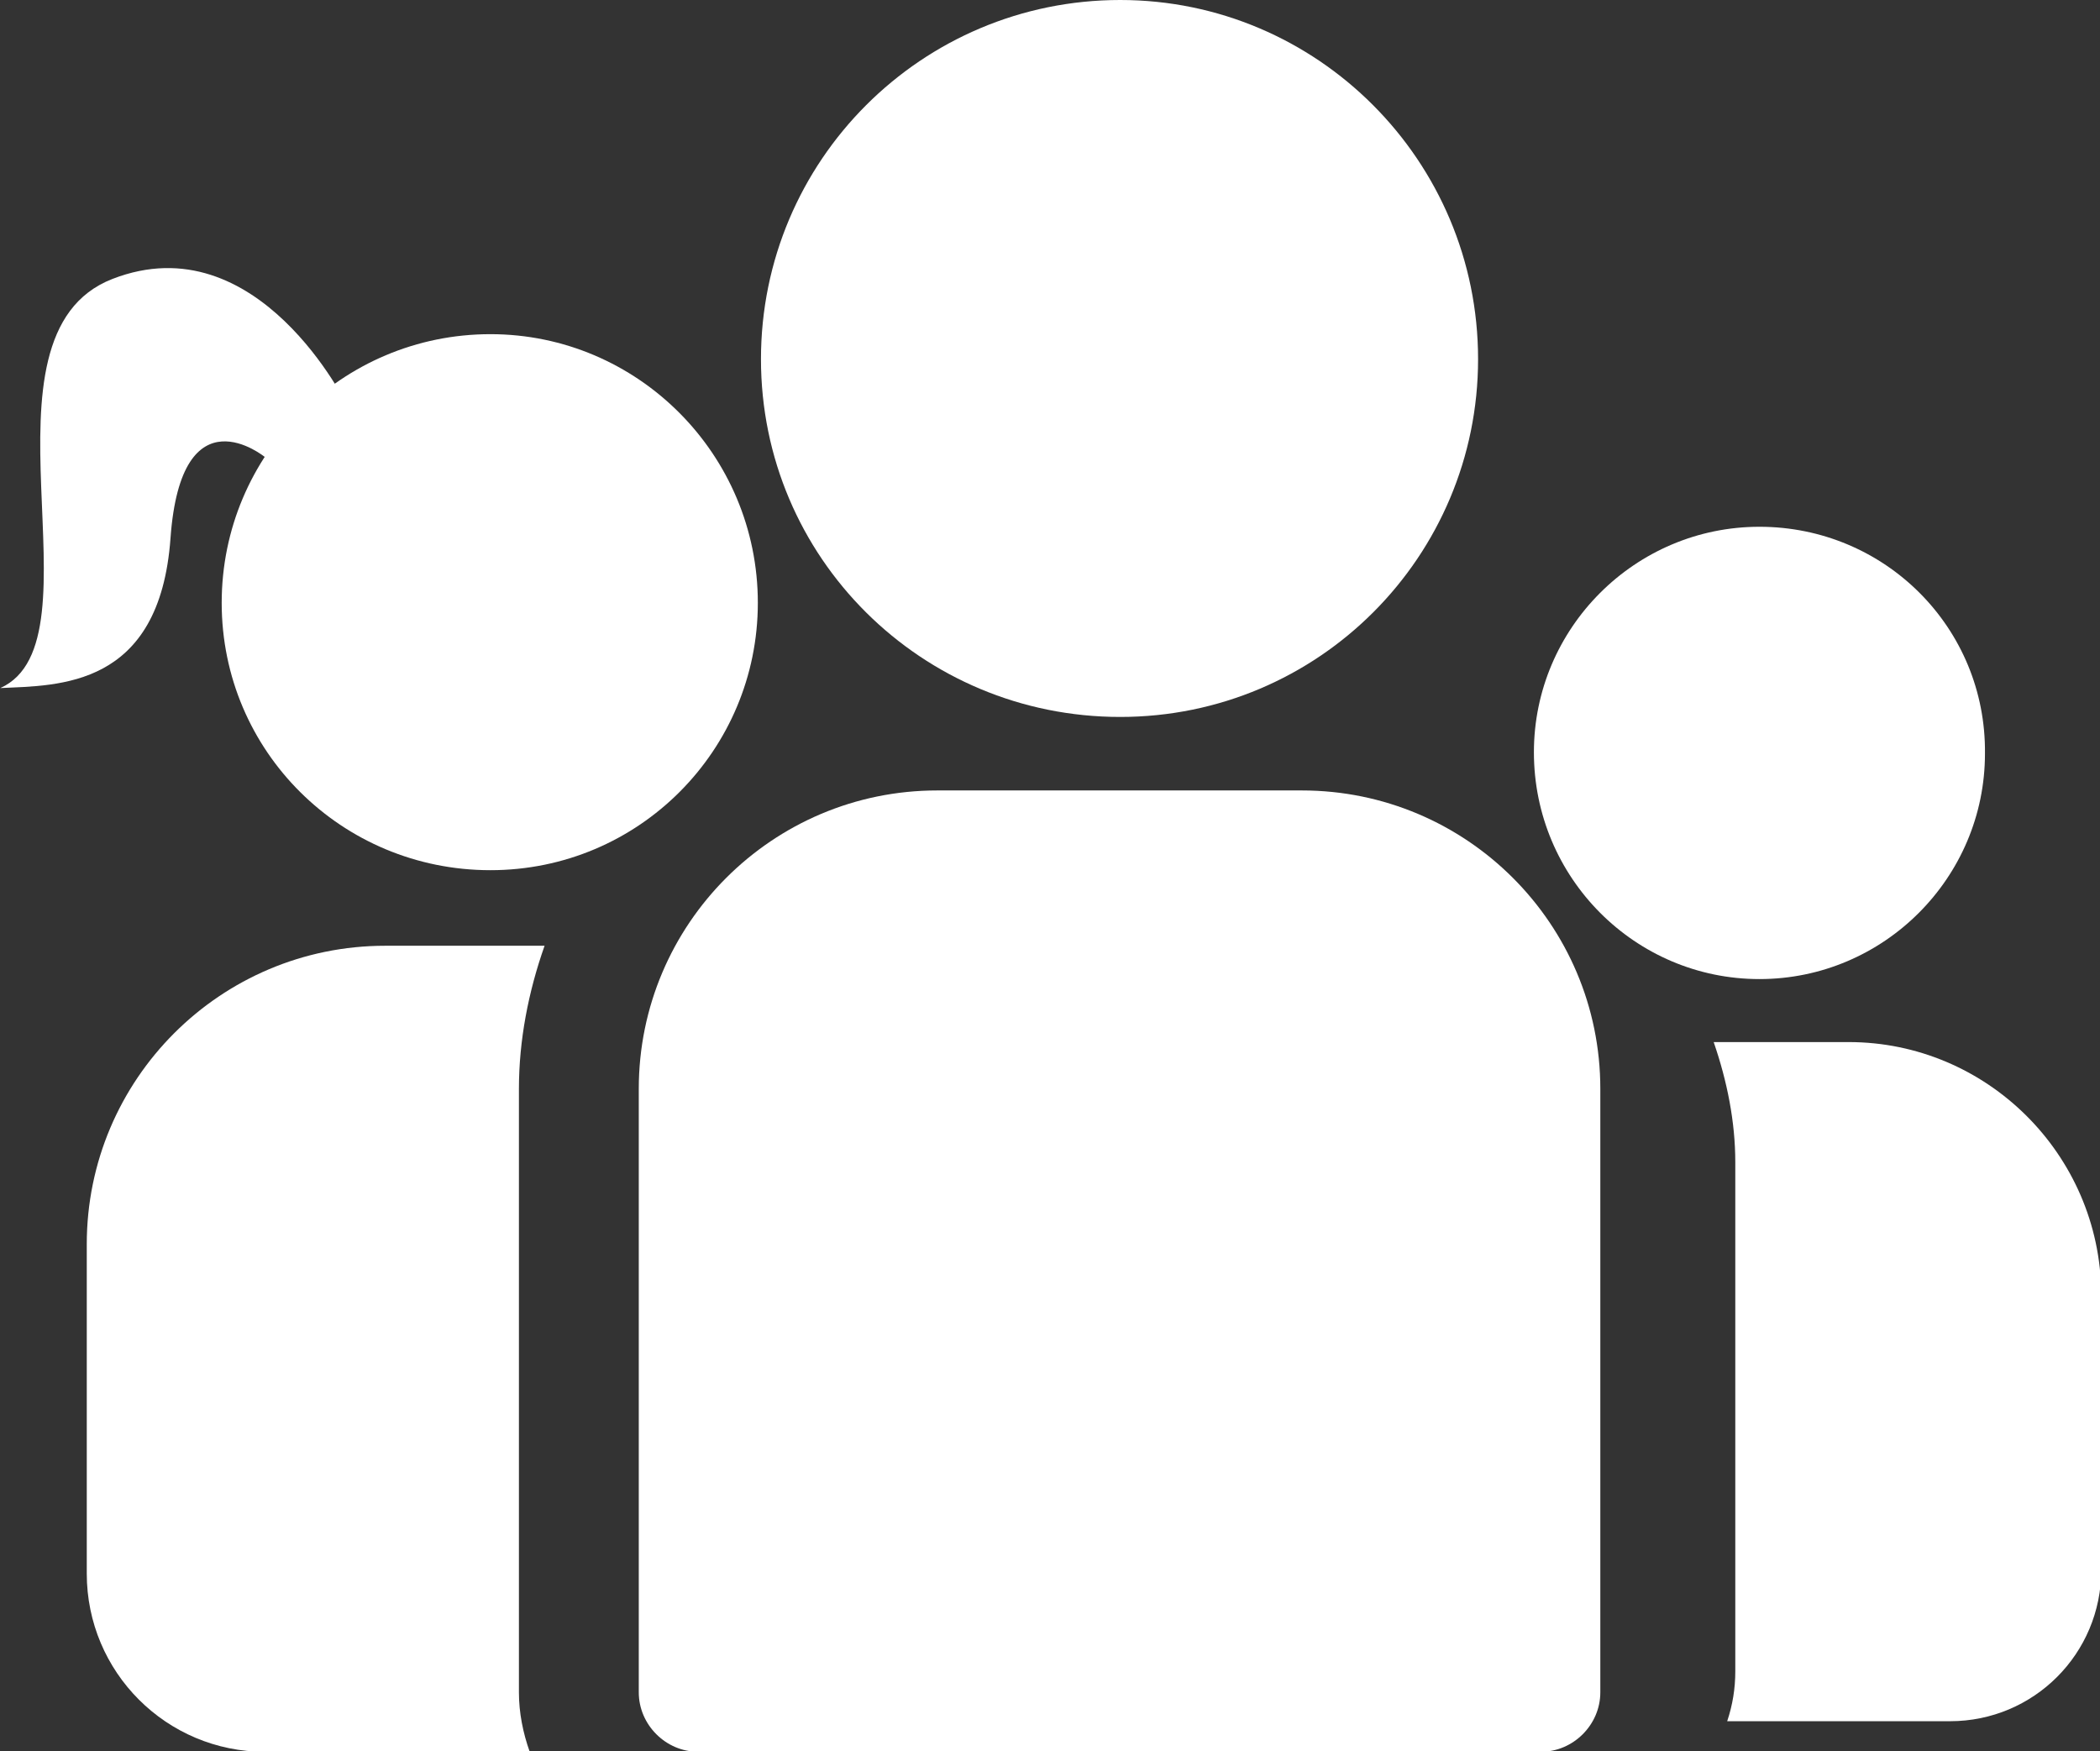 <?xml version="1.0" encoding="utf-8"?>
<!-- Generator: Adobe Illustrator 25.4.1, SVG Export Plug-In . SVG Version: 6.00 Build 0)  -->
<svg version="1.1" id="Warstwa_1" xmlns="http://www.w3.org/2000/svg" xmlns:xlink="http://www.w3.org/1999/xlink" x="0px" y="0px"
	 viewBox="0 0 155.5 129.7" style="enable-background:new 0 0 155.5 129.7;" xml:space="preserve">
<rect x="0" y="0" width="155.5" height="129.7" fill="#333333" stroke="none"/>
<style type="text/css">
	.st0{fill:#FFFFFF;}
</style>
<g id="group" transform="translate(6.425 -38.84)">
	<g id="Group_43" transform="translate(120.469 116.021)">
		<g id="Group_42" transform="translate(0 0)">
			<path id="Path_41" class="st0" d="M10,0H0c1,2.9,1.6,5.9,1.6,8.9v37.7c0,1.3-0.2,2.5-0.6,3.7h16.5c6.2,0,11.2-5,11.2-11.2V18.6
				C28.6,8.3,20.2,0,10,0z"/>
		</g>
	</g>
	<g id="Group_45" transform="translate(0 108.887)">
		<g id="Group_44">
			<path id="Path_42" class="st0" d="M32,10.6C32,7,32.7,3.4,33.9,0H22.1C9.9,0,0,9.9,0,22.1v24.4c0,7.3,5.9,13.2,13.2,13.2h19.6
				c-0.5-1.4-0.8-2.9-0.8-4.4L32,10.6z"/>
		</g>
	</g>
	<g id="Group_47" transform="translate(40.875 97.384)">
		<g id="Group_46" transform="translate(0 0)">
			<path id="Path_43" class="st0" d="M49.1,0h-27C9.9,0,0,9.9,0,22.1v44.7c0,2.4,2,4.4,4.4,4.4h62.4c2.4,0,4.4-2,4.4-4.4V22.1
				C71.2,9.9,61.3,0,49.1,0z"/>
		</g>
	</g>
	<g id="Group_49" transform="translate(49.923 38.84)">
		<g id="Group_48" transform="translate(0 0)">
			<path id="Path_44" class="st0" d="M26.6,0C11.9,0,0,11.9,0,26.6c0,14.7,11.9,26.5,26.6,26.5c14.7,0,26.5-11.9,26.5-26.5
				C53.1,11.9,41.2,0,26.6,0z"/>
		</g>
	</g>
	<g id="Group_51" transform="translate(9.991 63.59)">
		<g id="Group_50">
			<path id="Path_45" class="st0" d="M19.9,0C8.9,0,0,8.9,0,19.9c0,11,8.9,19.8,19.9,19.8c11,0,19.8-8.9,19.8-19.8
				C39.7,8.9,30.8,0,19.9,0z"/>
		</g>
	</g>
	<g id="Group_53" transform="translate(107.157 77.855)">
		<g id="Group_52" transform="translate(0 0)">
			<path id="Path_46" class="st0" d="M16.7,0C7.5,0,0,7.5,0,16.7C0,26,7.5,33.5,16.7,33.5c9.2,0,16.7-7.5,16.7-16.7l0,0
				C33.5,7.5,26,0,16.7,0z"/>
		</g>
	</g>
	<path id="Path_50" class="st0" d="M19.3,68.9c0,0-6.6-13.6-17.4-9.4S1.4,86.3-6.4,89.8c4.3-0.2,11.8,0,12.6-11.1s7-6,7-6L19.3,68.9
		z"/>
</g>
</svg>
